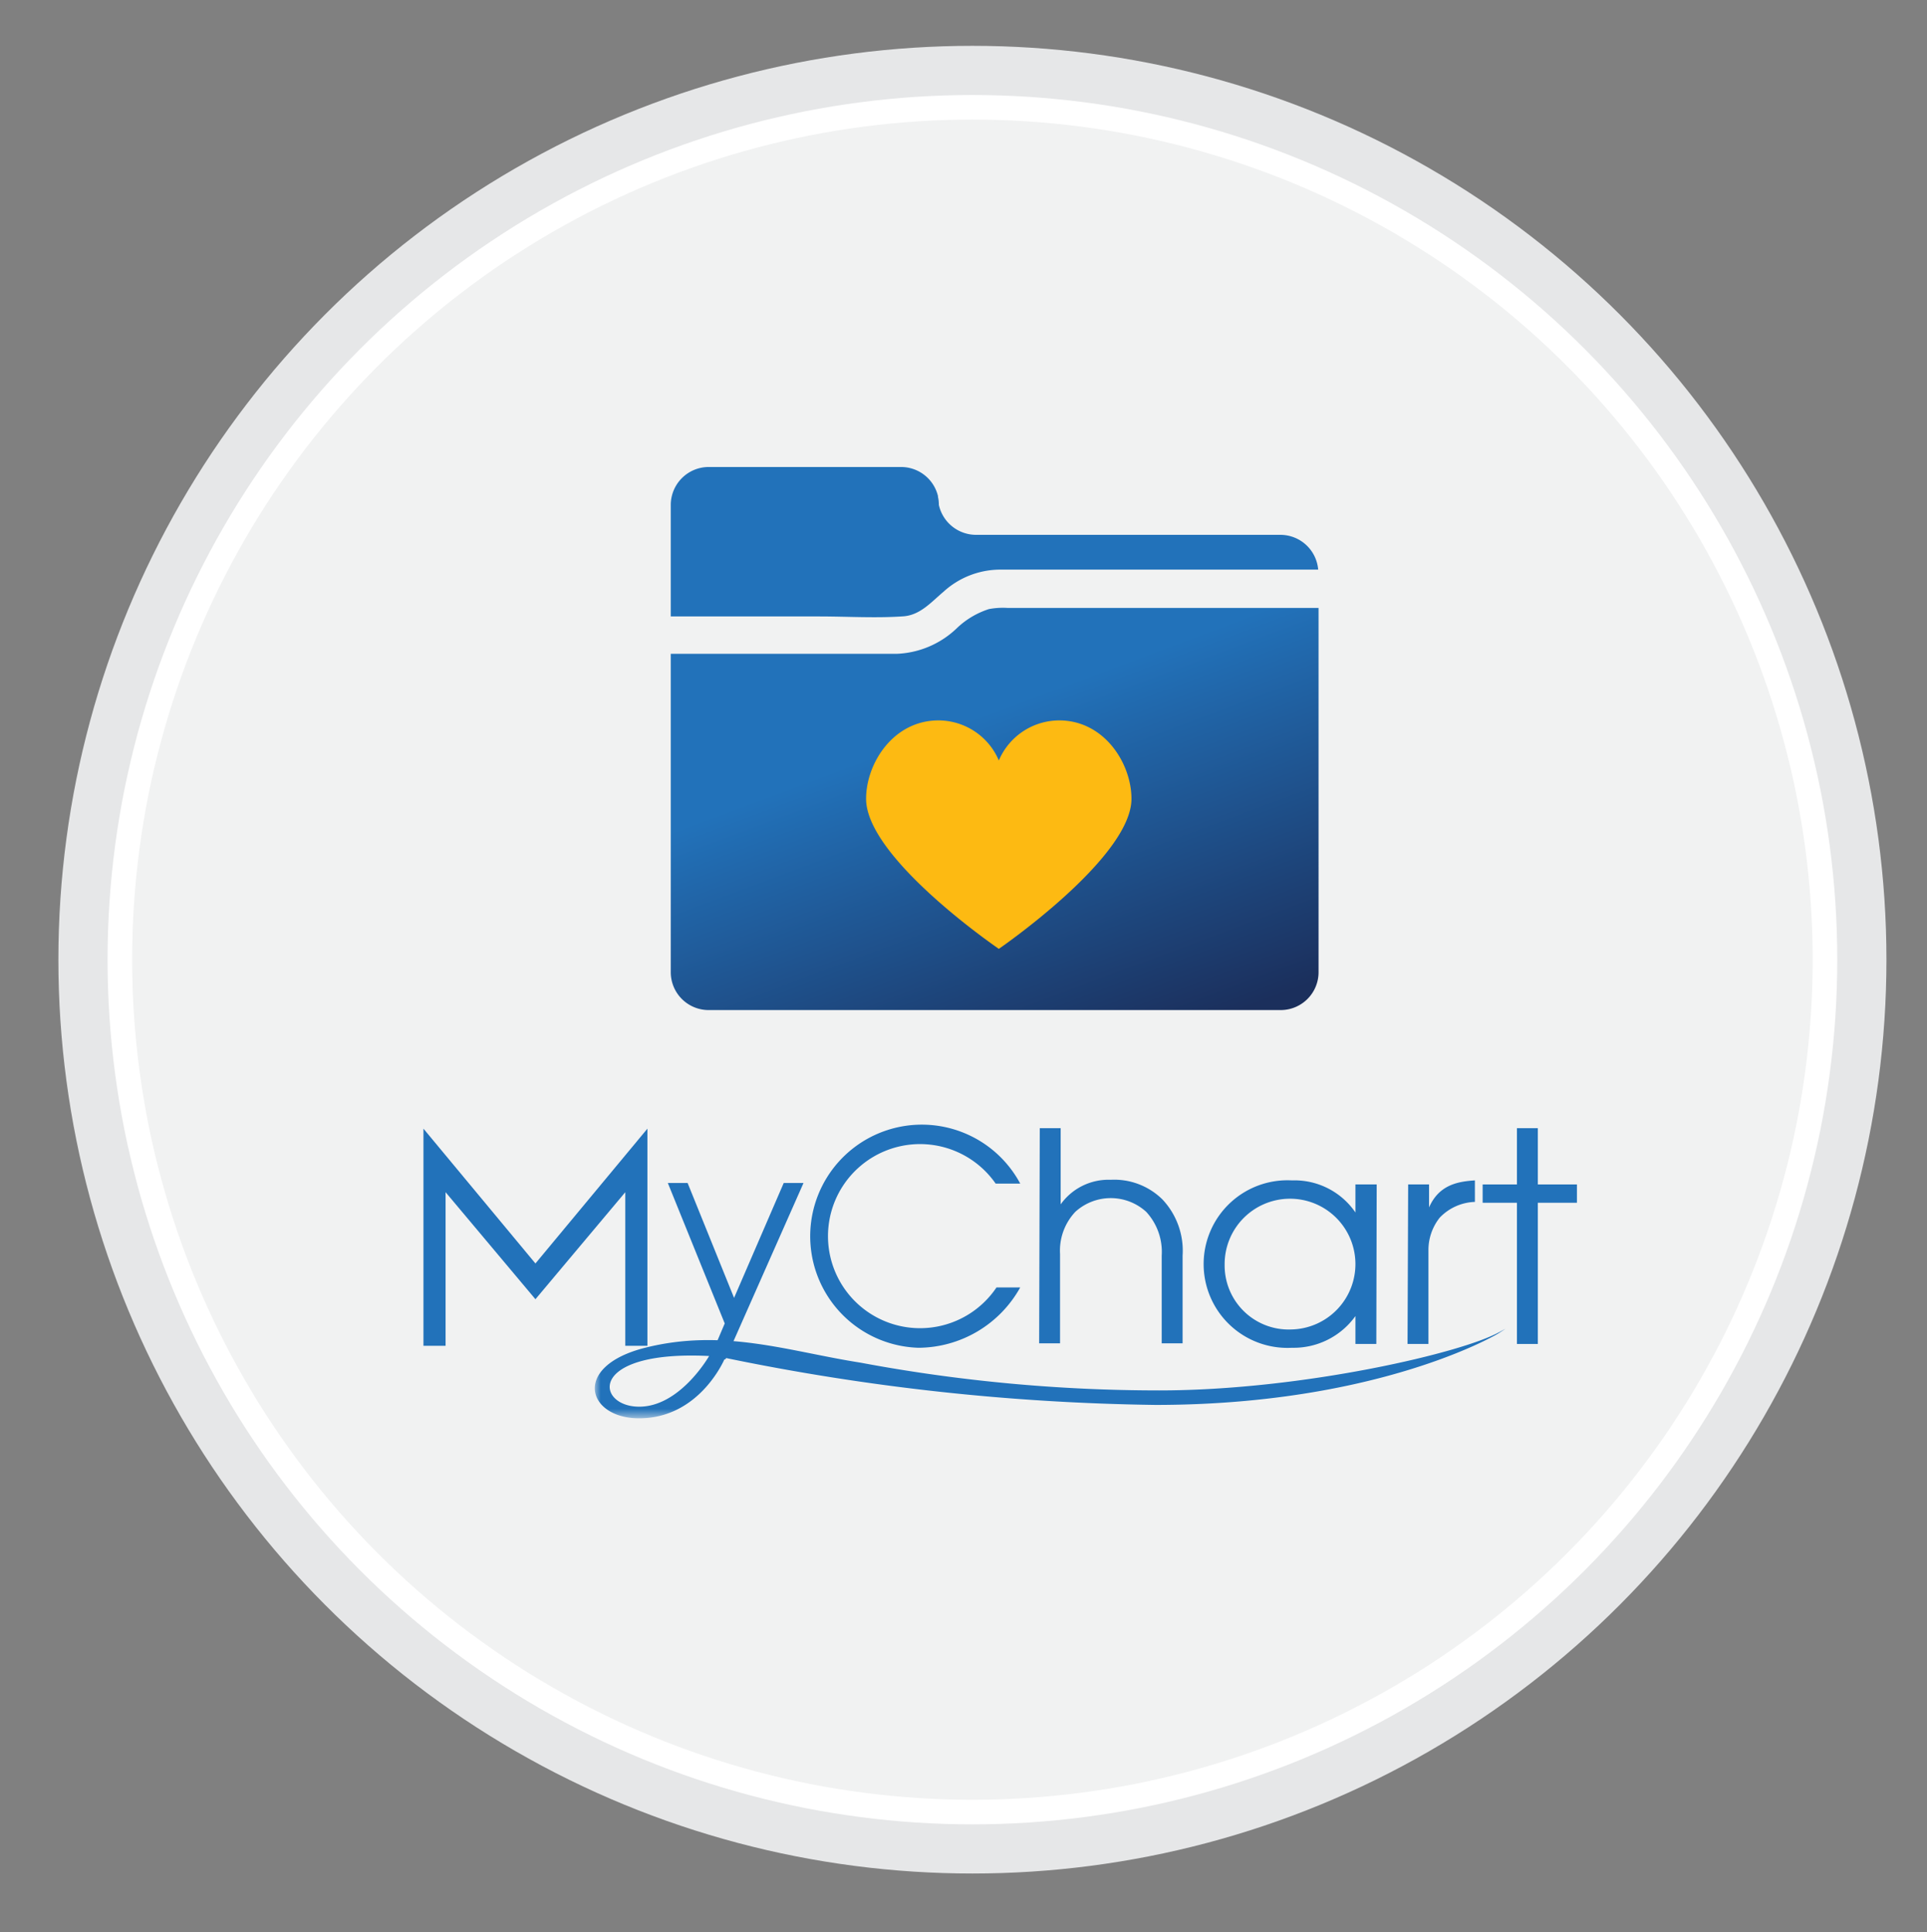 <svg xmlns="http://www.w3.org/2000/svg" xmlns:xlink="http://www.w3.org/1999/xlink" viewBox="0 0 156.77 157.21"><rect x="0" y="0" width="156.77" height="157.21" fill="#808080" stroke="none"/><defs><style>.cls-1{fill:#fff;}.cls-1,.cls-5{fill-rule:evenodd;}.cls-2,.cls-3{fill:#f1f2f2;stroke-miterlimit:10;}.cls-2{stroke:#e6e7e8;stroke-width:10px;}.cls-3{stroke:#fff;stroke-width:2px;}.cls-4{fill:#fdba12;}.cls-5{fill:#2272ba;}.cls-6{mask:url(#mask);}.cls-7{fill:url(#linear-gradient);}</style><mask id="mask" x="48.37" y="108.14" width="74.05" height="7.27" maskUnits="userSpaceOnUse"><g id="mask-2"><polygon id="path-1" class="cls-1" points="48.37 108.14 122.43 108.14 122.43 115.41 48.37 115.41 48.37 108.14"/></g></mask><linearGradient id="linear-gradient" x1="69.93" y1="33.58" x2="89.75" y2="86.43" gradientUnits="userSpaceOnUse"><stop offset="0.47" stop-color="#2272ba"/><stop offset="1" stop-color="#1b2f5c"/></linearGradient></defs><g id="Layer_3" data-name="Layer 3"><circle class="cls-2" cx="79.11" cy="78.09" r="69.36"/><circle class="cls-3" cx="79.11" cy="78.09" r="69.36"/></g><g id="Layer_1" data-name="Layer 1"><rect class="cls-4" x="66.86" y="55.3" width="28.4" height="23.12" rx="11.56"/><g id="Desktop-Layout"><g id="Login-2a"><g id="logos"><g id="Logo_MyChart" data-name="Logo MyChart"><polygon id="Fill-1" class="cls-5" points="43.56 102.81 34.45 91.84 34.45 109.51 36.25 109.51 36.25 97.01 43.56 105.72 50.87 97.01 50.87 109.51 52.67 109.51 52.67 91.84 43.56 102.81"/><polygon id="Fill-2" class="cls-5" points="58.96 107.69 54.33 96.26 55.94 96.26 59.72 105.61 63.76 96.26 65.37 96.26 59.02 110.61 57.72 110.61 58.96 107.69"/><g id="Group-16"><path id="Fill-3" class="cls-5" d="M83,104.76a9.53,9.53,0,0,1-8.27,4.91A9.08,9.08,0,1,1,83,96.31H81a7.49,7.49,0,1,0,.07,8.45Z"/><path id="Fill-5" class="cls-5" d="M84.59,91.8h1.7V98h0a4.78,4.78,0,0,1,4.07-2,5.58,5.58,0,0,1,4.2,1.59,6.09,6.09,0,0,1,1.65,4.58v7.14h-1.7v-7.14a4.8,4.8,0,0,0-1.26-3.56,4.28,4.28,0,0,0-5.77,0,4.61,4.61,0,0,0-1.24,3.44v7.26h-1.7Z"/><path id="Fill-7" class="cls-5" d="M105.06,108.18a5.32,5.32,0,1,0-5.43-5.27,5.21,5.21,0,0,0,5.43,5.27Zm6.91,1.18h-1.7v-2.27h0a6.18,6.18,0,0,1-5.16,2.58,6.82,6.82,0,1,1,0-13.62,6,6,0,0,1,5.16,2.61h0V96.38H112Z"/><path id="Fill-9" class="cls-5" d="M114.56,96.38h1.7v1.87h0c.8-1.82,2.3-2.11,3.73-2.2V97.8a4.14,4.14,0,0,0-2.86,1.28,4.23,4.23,0,0,0-.92,2.69v7.59h-1.7Z"/><polygon id="Fill-11" class="cls-5" points="123.41 97.87 120.62 97.87 120.62 96.38 123.41 96.38 123.41 91.8 125.11 91.8 125.11 96.38 128.29 96.38 128.29 97.87 125.11 97.87 125.11 109.36 123.41 109.36 123.41 97.87"/><g id="Group-15"><g class="cls-6"><path id="Fill-13" class="cls-5" d="M52.34,114.45c-3.82.31-4.94-4.62,5.35-4.11,0,0-2.19,3.85-5.35,4.11M122,108.37c-2.74,1.63-15.92,4.77-27.69,4.77A131.88,131.88,0,0,1,70,110.88c-5.86-.92-11.12-2.82-17.52-1.21-6,1.51-4.73,5.74-.49,5.74,5,0,7-4.92,7-4.92A184.1,184.1,0,0,0,94,114.32c20.8,0,30.77-7.59,28-5.95"/></g></g></g></g></g></g></g><path class="cls-7" d="M66.63,50.16H54.57V41.07A3.09,3.09,0,0,1,57.65,38H73.31a3.09,3.09,0,0,1,3,2.37h0v.07a2.73,2.73,0,0,1,.07.64v0a3.1,3.1,0,0,0,3,2.44h24.79a3.09,3.09,0,0,1,3.07,2.83H81.34a6.86,6.86,0,0,0-4.58,1.8c-1,.84-1.88,1.89-3.25,2C71.24,50.31,68.9,50.16,66.63,50.16Zm40.64-.69V79.12a3.08,3.08,0,0,1-3.08,3.07H57.65a3.08,3.08,0,0,1-3.08-3.07V53.2H73a7.47,7.47,0,0,0,4.83-2.07,6.74,6.74,0,0,1,2.63-1.57A6.14,6.14,0,0,1,82,49.47ZM92.05,65c0-2.88-2.21-6.38-5.88-6.38a5.35,5.35,0,0,0-4.91,3.26,5.35,5.35,0,0,0-4.91-3.26c-3.68,0-5.89,3.5-5.89,6.38,0,4.84,10.8,12.21,10.8,12.21S92.05,69.8,92.05,65Z"/></g></svg>